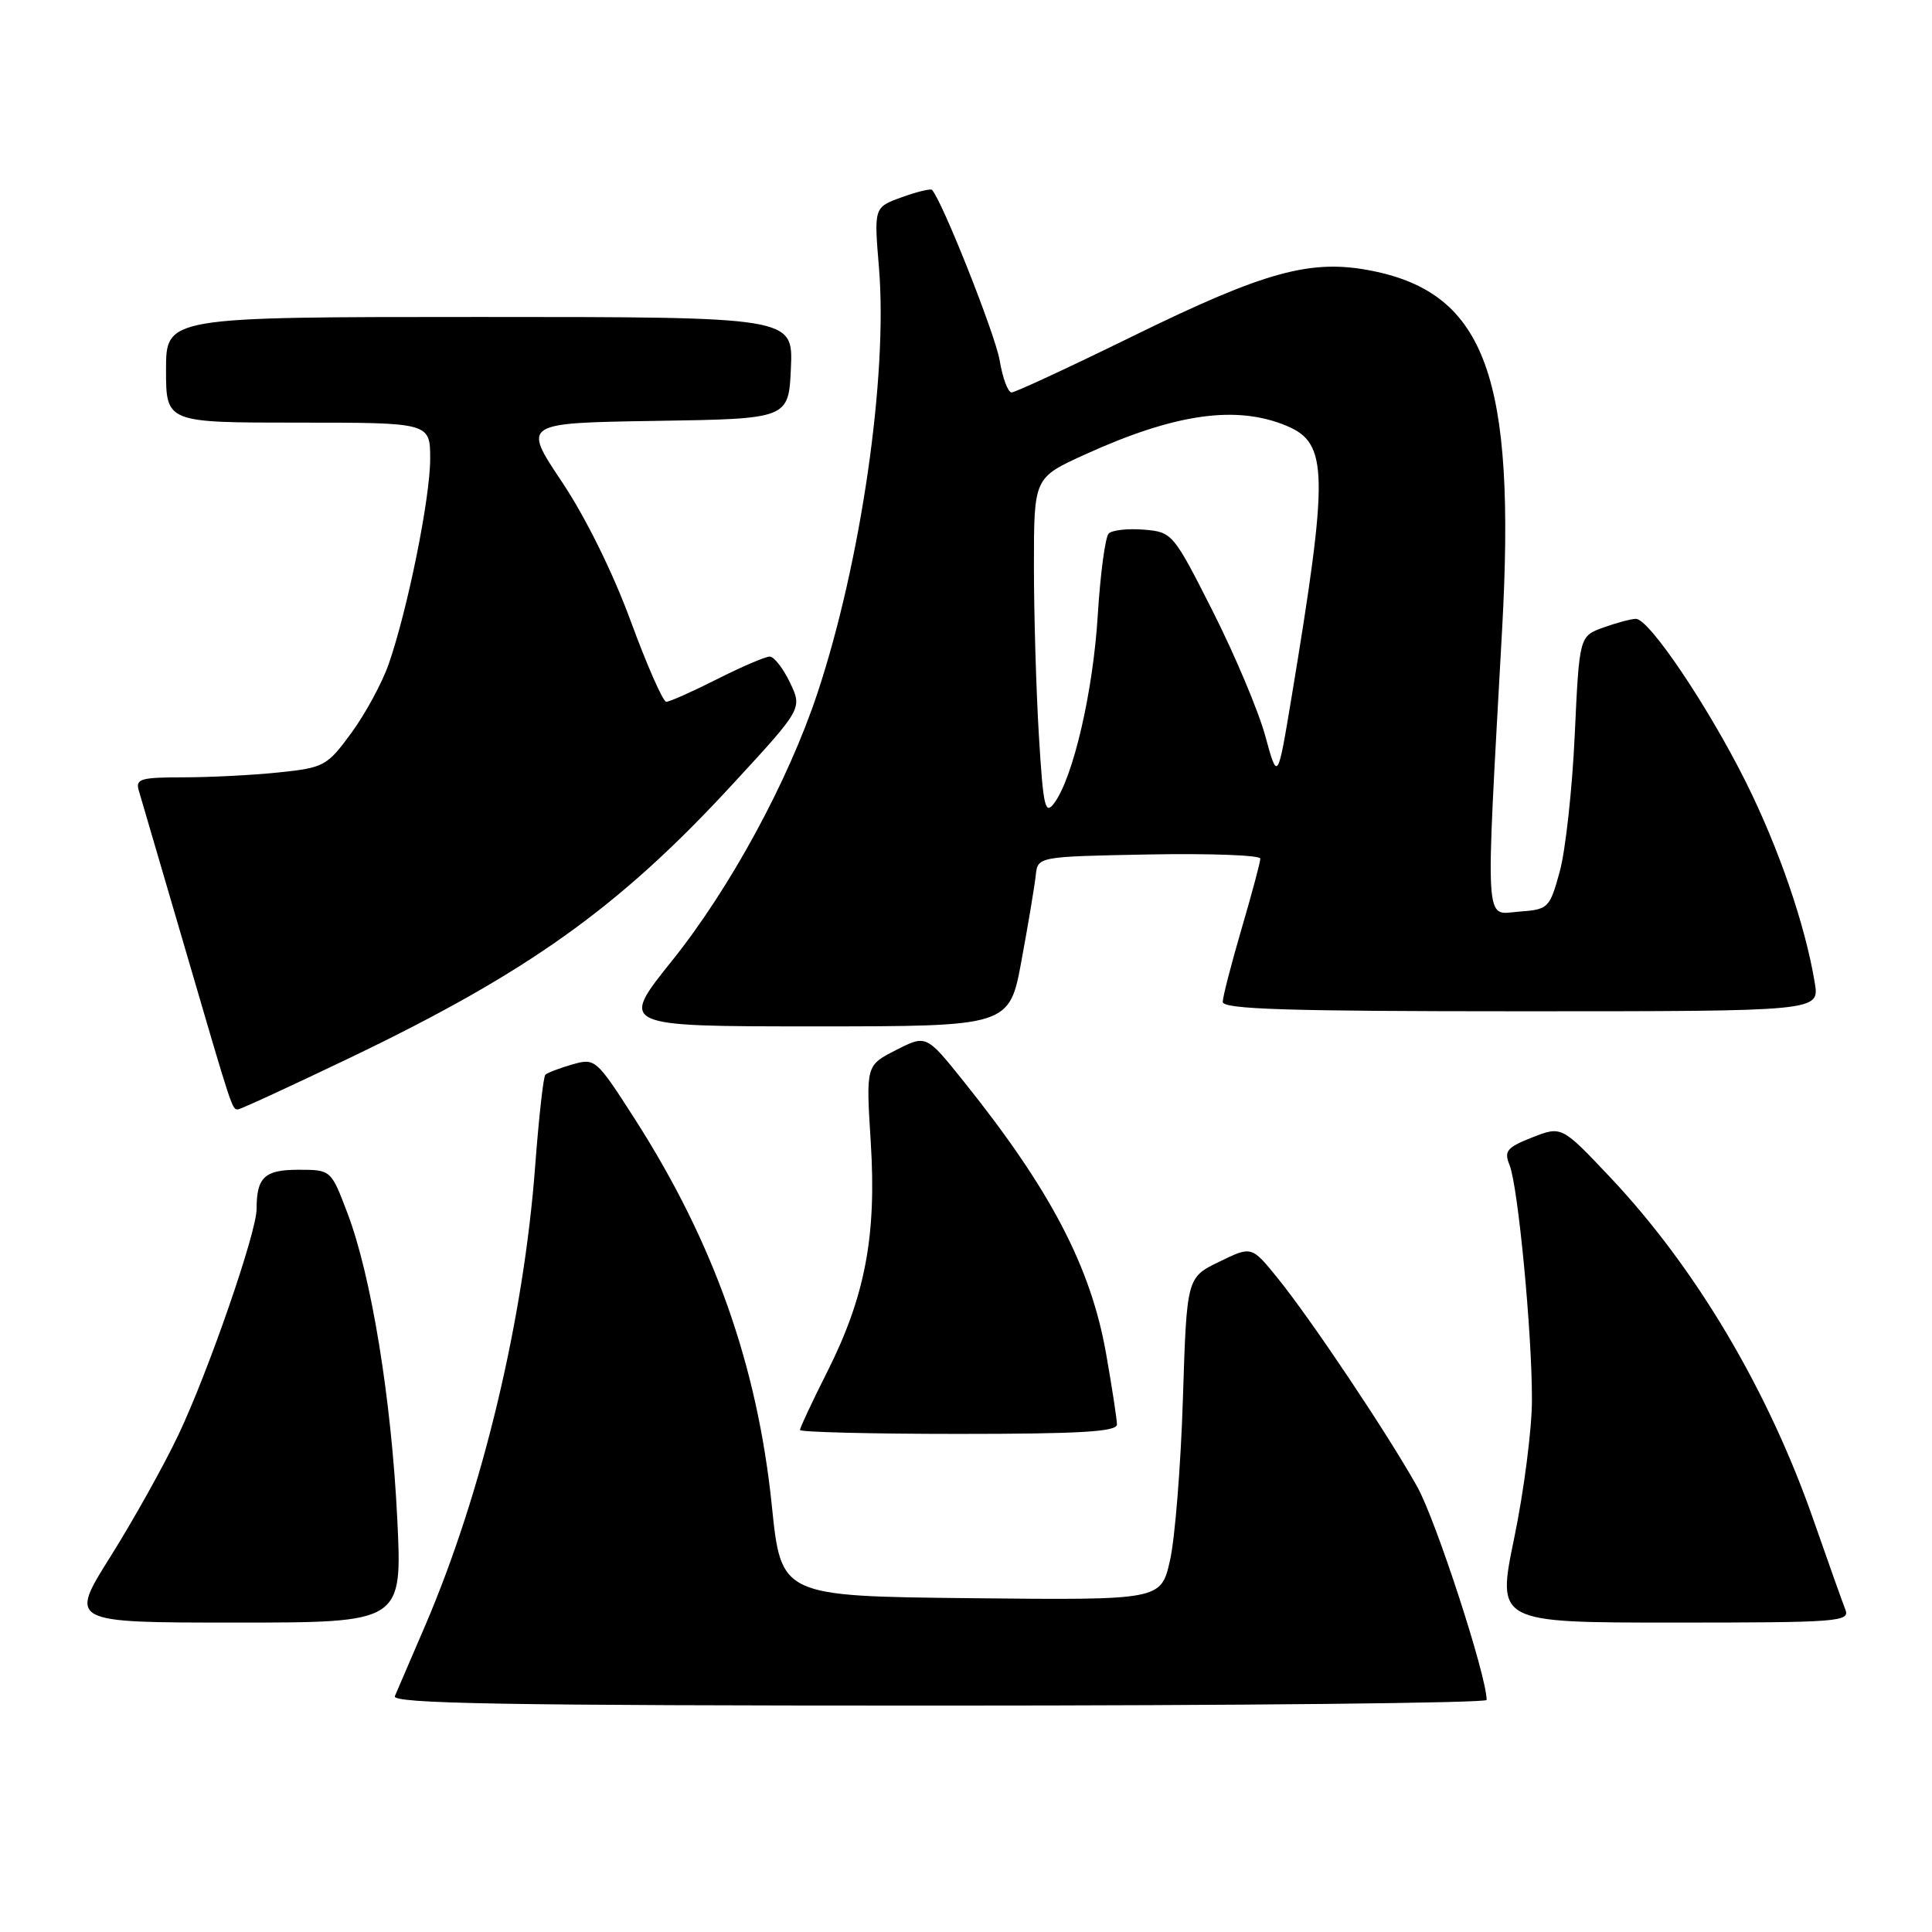 <?xml version="1.0" encoding="UTF-8" standalone="no"?>
<!DOCTYPE svg PUBLIC "-//W3C//DTD SVG 1.1//EN" "http://www.w3.org/Graphics/SVG/1.1/DTD/svg11.dtd" >
<svg xmlns="http://www.w3.org/2000/svg" xmlns:xlink="http://www.w3.org/1999/xlink" version="1.1" viewBox="0 0 256 256">
 <g >
 <path fill="currentColor"
d=" M 196.99 225.25 C 196.97 222.00 190.25 201.39 187.79 197.00 C 183.82 189.91 173.63 174.69 169.25 169.30 C 165.84 165.10 165.84 165.10 161.55 167.19 C 157.25 169.28 157.25 169.28 156.74 185.39 C 156.46 194.25 155.69 203.87 155.03 206.77 C 153.83 212.03 153.83 212.03 128.66 211.77 C 103.50 211.50 103.50 211.50 102.27 199.50 C 100.35 180.87 94.57 164.57 84.07 148.20 C 78.99 140.29 78.86 140.18 75.82 141.05 C 74.12 141.54 72.52 142.15 72.26 142.41 C 72.00 142.67 71.40 148.07 70.92 154.41 C 69.41 174.76 63.92 197.71 56.36 215.35 C 54.43 219.83 52.62 224.06 52.32 224.75 C 51.90 225.74 66.69 226.00 124.39 226.00 C 164.33 226.00 197.00 225.66 196.99 225.25 Z  M 52.64 201.25 C 51.87 185.42 49.20 169.04 46.04 160.75 C 43.86 155.00 43.86 155.00 39.54 155.00 C 35.05 155.00 34.00 155.99 34.00 160.21 C 34.00 163.30 27.58 181.84 23.63 190.15 C 21.71 194.19 17.66 201.44 14.64 206.25 C 9.14 215.00 9.14 215.00 31.22 215.00 C 53.31 215.00 53.31 215.00 52.64 201.25 Z  M 244.51 213.25 C 244.13 212.29 242.25 207.00 240.33 201.50 C 234.33 184.25 224.72 168.04 213.38 156.02 C 206.93 149.19 206.93 149.19 203.04 150.71 C 199.66 152.04 199.27 152.52 200.02 154.37 C 201.15 157.16 203.01 176.60 202.99 185.50 C 202.99 189.35 201.93 197.56 200.65 203.75 C 198.32 215.00 198.32 215.00 221.76 215.00 C 243.70 215.00 245.17 214.89 244.51 213.25 Z  M 148.00 188.75 C 148.00 188.06 147.35 183.83 146.56 179.35 C 144.54 167.87 139.19 157.63 127.70 143.30 C 122.73 137.10 122.73 137.10 118.73 139.14 C 114.74 141.17 114.74 141.17 115.38 151.34 C 116.16 163.79 114.64 171.80 109.58 181.84 C 107.61 185.75 106.00 189.19 106.00 189.48 C 106.00 189.76 115.45 190.00 127.00 190.00 C 143.13 190.00 148.00 189.71 148.00 188.75 Z  M 46.42 140.14 C 70.03 128.81 82.04 120.23 97.04 103.95 C 106.32 93.89 106.32 93.89 104.68 90.45 C 103.77 88.55 102.56 87.00 101.99 87.00 C 101.41 87.00 98.27 88.35 95.00 90.00 C 91.73 91.65 88.71 93.00 88.28 92.99 C 87.85 92.99 85.73 88.17 83.57 82.29 C 81.21 75.86 77.56 68.48 74.44 63.82 C 69.24 56.05 69.24 56.05 86.87 55.77 C 104.50 55.50 104.50 55.50 104.80 48.75 C 105.09 42.00 105.09 42.00 63.55 42.00 C 22.00 42.00 22.00 42.00 22.00 49.00 C 22.00 56.00 22.00 56.00 39.50 56.00 C 57.00 56.00 57.00 56.00 57.00 60.80 C 57.00 66.01 54.01 80.80 51.50 88.00 C 50.64 90.47 48.42 94.57 46.57 97.10 C 43.34 101.51 42.95 101.72 36.95 102.35 C 33.52 102.71 27.82 103.00 24.29 103.00 C 18.64 103.00 17.93 103.21 18.39 104.75 C 18.68 105.71 21.41 115.05 24.47 125.50 C 30.84 147.30 30.74 147.00 31.53 147.00 C 31.85 147.00 38.55 143.91 46.42 140.14 Z  M 135.36 127.25 C 136.25 122.44 137.09 117.38 137.24 116.00 C 137.50 113.50 137.50 113.50 152.25 113.22 C 160.36 113.07 167.00 113.32 167.00 113.77 C 167.00 114.23 165.88 118.40 164.52 123.05 C 163.16 127.70 162.03 132.06 162.02 132.75 C 162.00 133.73 170.56 134.00 201.55 134.00 C 241.09 134.00 241.09 134.00 240.47 130.25 C 239.22 122.60 235.69 112.35 231.30 103.55 C 226.28 93.52 218.52 82.00 216.77 82.00 C 216.15 82.00 214.21 82.52 212.46 83.15 C 209.27 84.30 209.27 84.30 208.66 97.40 C 208.33 104.61 207.43 112.75 206.67 115.50 C 205.33 120.36 205.18 120.51 201.24 120.80 C 196.66 121.15 196.81 123.73 199.04 83.37 C 200.88 50.02 196.85 38.91 181.82 35.89 C 173.74 34.27 167.70 35.92 150.13 44.53 C 141.75 48.64 134.51 52.00 134.04 52.00 C 133.56 52.00 132.85 50.09 132.46 47.75 C 131.88 44.32 124.80 26.48 123.49 25.16 C 123.30 24.97 121.50 25.41 119.48 26.14 C 115.80 27.47 115.80 27.47 116.47 35.49 C 117.65 49.82 114.08 74.51 108.30 91.89 C 104.41 103.60 96.72 117.73 89.04 127.31 C 82.07 136.00 82.07 136.00 107.91 136.00 C 133.75 136.00 133.75 136.00 135.36 127.25 Z  M 137.66 97.49 C 137.30 91.55 137.00 81.43 137.00 74.99 C 137.00 63.30 137.00 63.30 143.75 60.23 C 155.69 54.80 163.81 53.64 170.47 56.42 C 176.01 58.74 176.08 62.57 171.12 92.50 C 169.29 103.50 169.29 103.50 167.65 97.50 C 166.75 94.20 163.62 86.78 160.70 81.00 C 155.45 70.63 155.34 70.50 151.56 70.18 C 149.46 70.01 147.36 70.24 146.91 70.69 C 146.45 71.15 145.80 76.02 145.46 81.51 C 144.84 91.65 142.22 102.95 139.71 106.39 C 138.48 108.06 138.24 107.01 137.66 97.49 Z "/>
</g>
</svg>